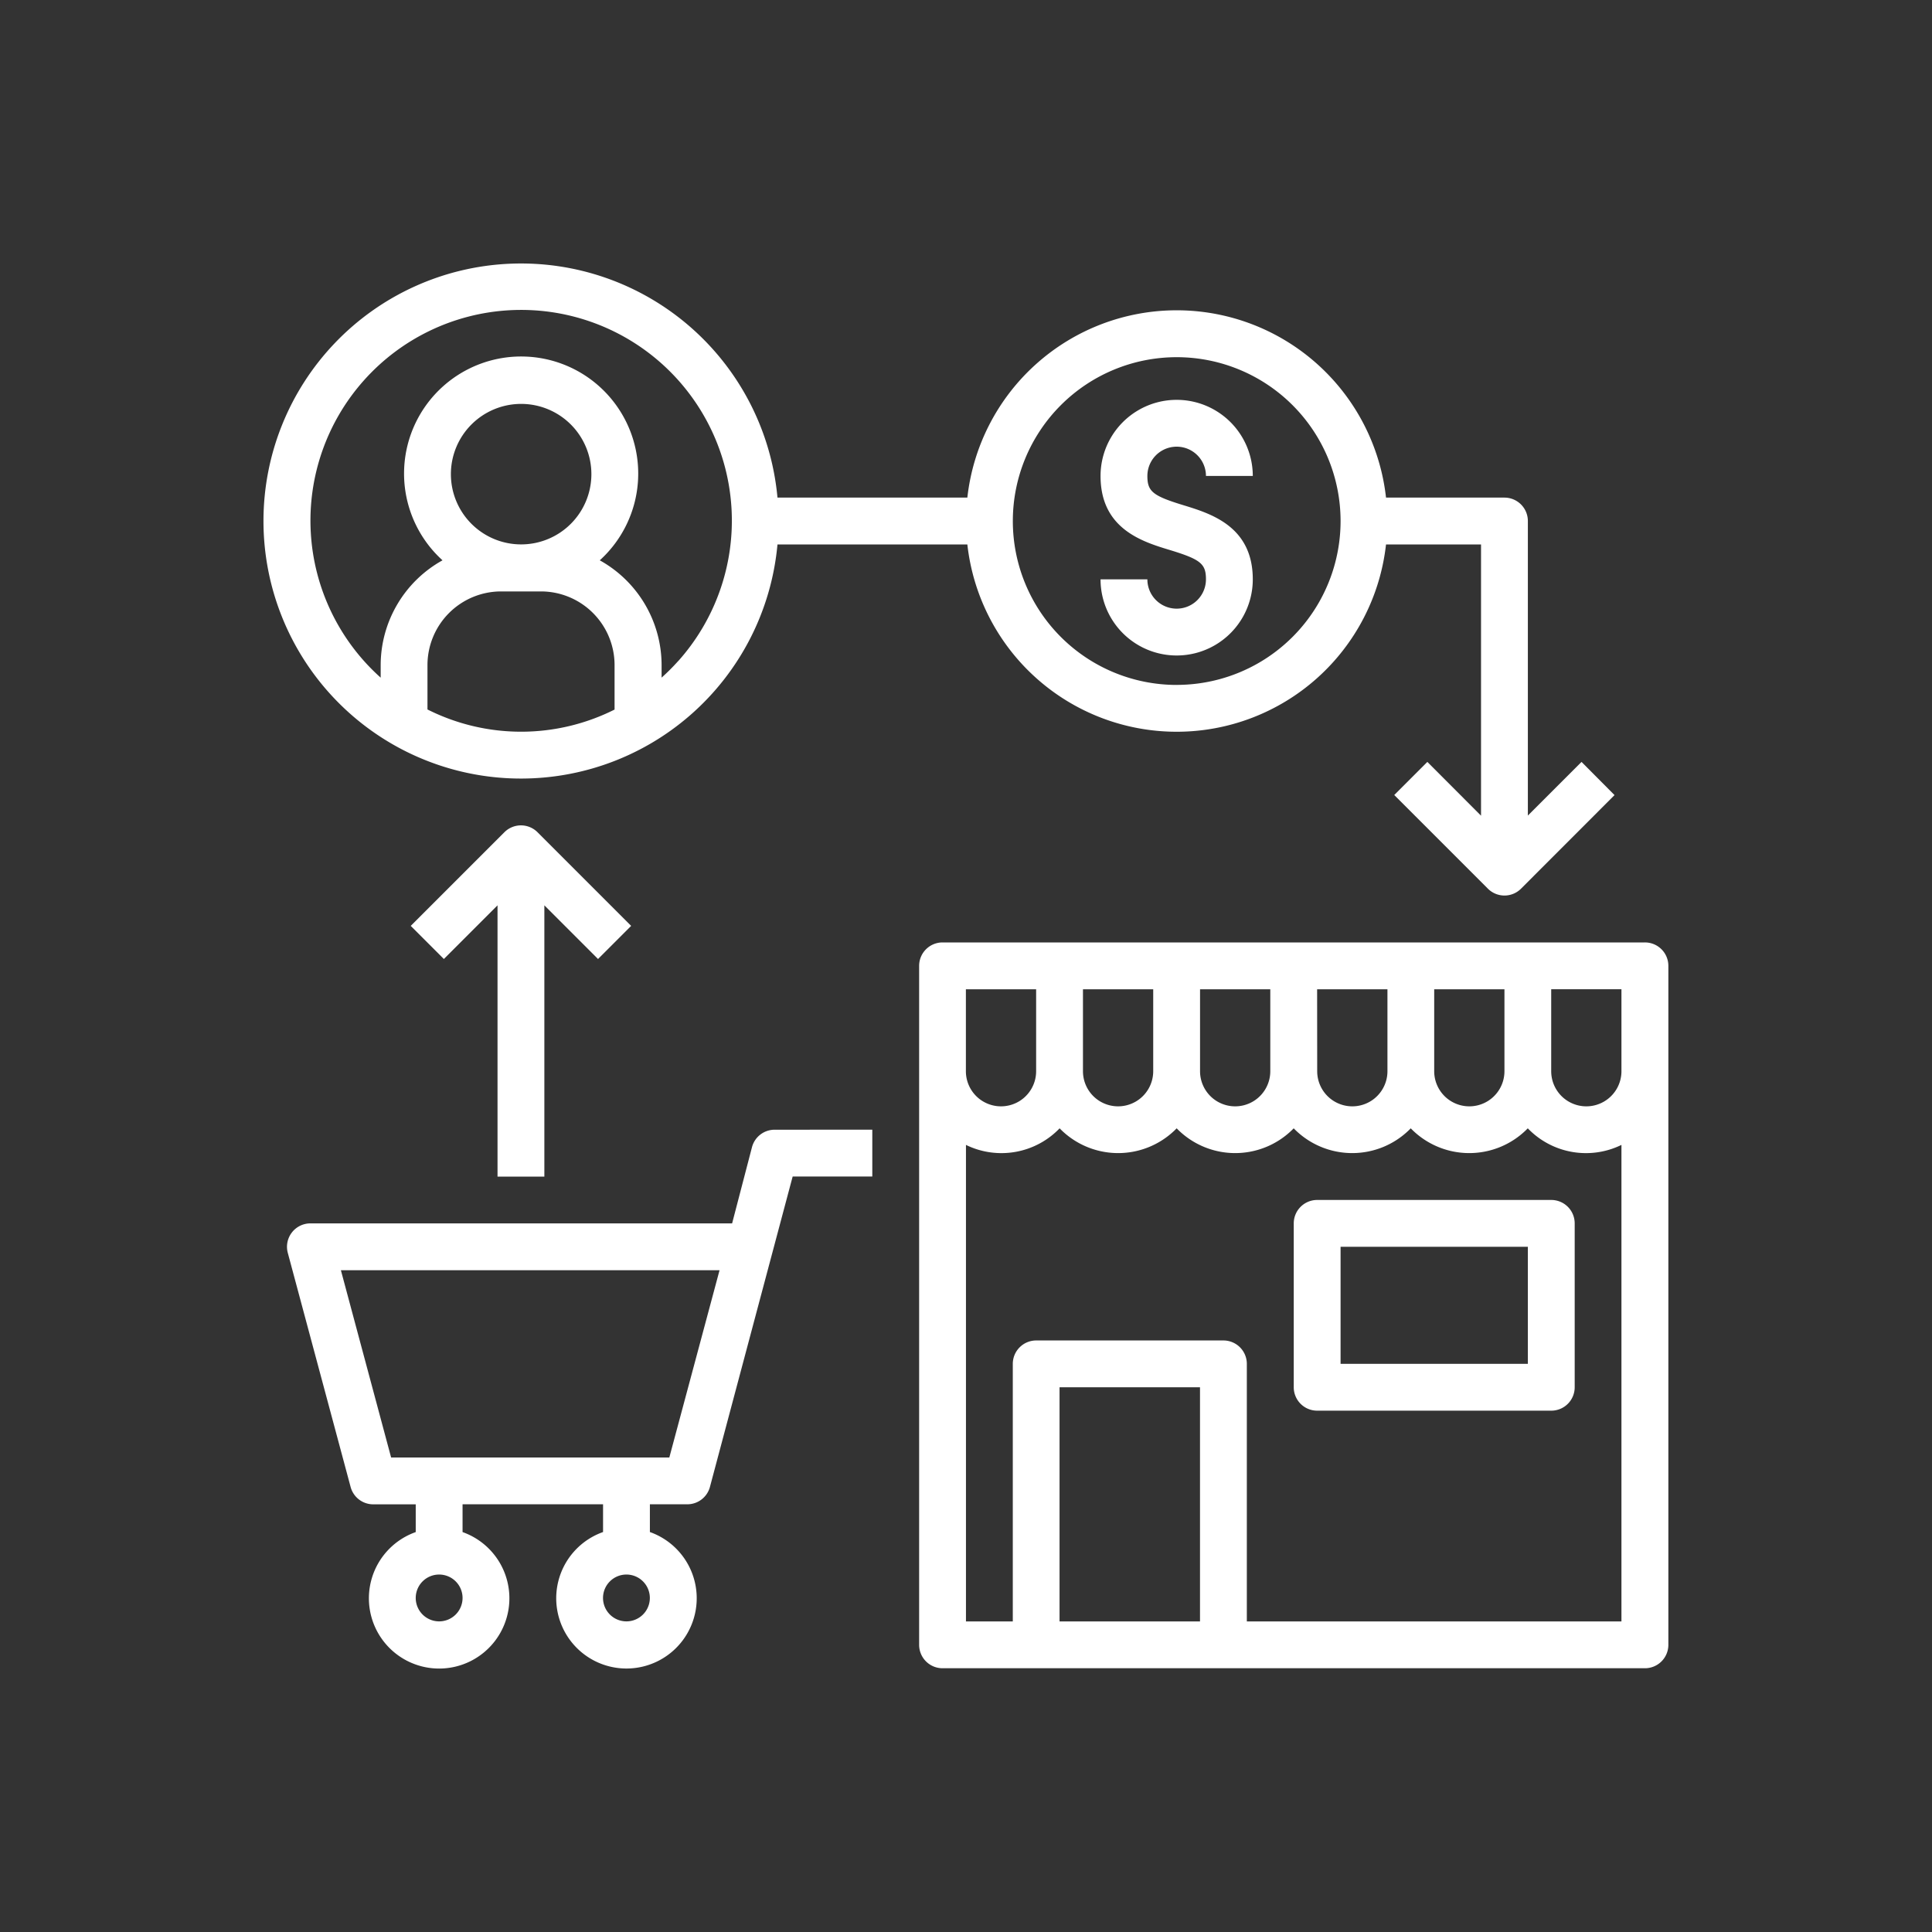<svg xmlns="http://www.w3.org/2000/svg" width="50" height="50" viewBox="0 0 50 50"><rect x="0" y="0" width="50" height="50" fill="#333333" stroke="none"/><defs><style>.a{fill:none;}.b{fill:#fff;}</style></defs><rect class="a" width="50" height="50"/><g transform="translate(6.818 6.818)"><g transform="translate(21.664 3.555)"><path class="b" d="M288.218,49.636c-.795-.243-.934-.356-.934-.757a.758.758,0,0,1,1.516,0h1.212a1.97,1.97,0,0,0-3.94,0c0,1.368,1.078,1.7,1.792,1.916.8.244.936.357.936.76a.758.758,0,0,1-1.516,0h-1.212a1.97,1.97,0,0,0,3.94,0C290.012,50.185,288.932,49.855,288.218,49.636Z" transform="translate(-286.072 -46.934)"/></g><g transform="translate(16.969 17.572)"><path class="b" d="M242.863,232.006H224.686a.606.606,0,0,0-.606.606v17.572a.606.606,0,0,0,.606.606h18.178a.606.606,0,0,0,.606-.606V232.612A.606.606,0,0,0,242.863,232.006Zm-5.453,1.212h1.818v2.121a.909.909,0,1,1-1.818,0Zm-3.03,0H236.2v2.121a.909.909,0,1,1-1.818,0Zm-3.03,0h1.818v2.121a.909.909,0,1,1-1.818,0Zm-3.03,0h1.818v2.121a.909.909,0,1,1-1.818,0Zm-3.03,0h1.818v2.121a.909.909,0,1,1-1.818,0Zm6.059,16.36h-3.635v-6.059h3.635Zm10.907,0h-9.695v-6.665a.606.606,0,0,0-.606-.606H227.11a.606.606,0,0,0-.606.606v6.665h-1.212V237.246a2.088,2.088,0,0,0,2.424-.429,2.11,2.11,0,0,0,2.983.046l.046-.046a2.11,2.11,0,0,0,2.983.046l.046-.046a2.11,2.11,0,0,0,2.983.046l.046-.046a2.11,2.11,0,0,0,2.983.046l.046-.046a2.088,2.088,0,0,0,2.424.429v12.331Zm0-14.239a.909.909,0,0,1-1.818,0v-2.121h1.818Z" transform="translate(-224.08 -232.006)"/></g><g transform="translate(0.609 22.419)"><path class="b" d="M20.7,296.006a.606.606,0,0,0-.586.453L19.6,298.43H8.686a.606.606,0,0,0-.585.763l1.626,6.059a.606.606,0,0,0,.585.449h1.1v.718a1.818,1.818,0,1,0,1.212,0V305.7H16.26v.718a1.818,1.818,0,1,0,1.212,0V305.7h.969a.606.606,0,0,0,.585-.449l2.141-8.034h2.061v-1.212ZM12.018,308.73a.606.606,0,1,1,.606-.606A.606.606,0,0,1,12.018,308.73Zm4.847,0a.606.606,0,1,1,.606-.606A.606.606,0,0,1,16.866,308.73Zm1.11-4.241h-7.2l-1.3-4.847h9.8Z" transform="translate(-8.08 -296.006)"/></g><g transform="translate(0 0)"><path class="b" d="M34.146,12.9l-1.389,1.389V6.666a.606.606,0,0,0-.606-.606H29.086a5.451,5.451,0,0,0-10.835,0H13.337a6.665,6.665,0,1,0,0,1.212h4.914a5.451,5.451,0,0,0,10.835,0h2.459v7.02L30.156,12.9l-.857.857,2.424,2.424a.606.606,0,0,0,.857,0h0L35,13.759ZM9.126,11.543a5.391,5.391,0,0,1-4.847,0V10.388a1.907,1.907,0,0,1,1.9-1.9H7.221a1.907,1.907,0,0,1,1.9,1.9v1.155ZM4.885,5.454A1.818,1.818,0,1,1,6.7,7.271,1.818,1.818,0,0,1,4.885,5.454Zm5.882,4.836a5.449,5.449,0,0,1-.429.429v-.33a3.106,3.106,0,0,0-1.6-2.706,3.03,3.03,0,1,0-4.279-.209q.1.109.209.209a3.106,3.106,0,0,0-1.6,2.706v.331a5.453,5.453,0,1,1,7.7-.429Zm12.9.618A4.241,4.241,0,1,1,27.91,6.666,4.241,4.241,0,0,1,23.668,10.907Z" transform="translate(-0.034 0)"/></g><g transform="translate(3.817 14.542)"><path class="b" d="M53.7,192.184a.606.606,0,0,0-.857,0h0l-2.424,2.424.857.857,1.389-1.389v7.02h1.212v-7.02l1.389,1.389.857-.857Z" transform="translate(-50.424 -192.006)"/></g><g transform="translate(26.664 24.237)"><path class="b" d="M358.745,320.006h-6.059a.606.606,0,0,0-.606.606v4.241a.606.606,0,0,0,.606.606h6.059a.606.606,0,0,0,.606-.606v-4.241A.606.606,0,0,0,358.745,320.006Zm-.606,4.241h-4.847v-3.03h4.847Z" transform="translate(-352.08 -320.006)"/></g></g></svg>